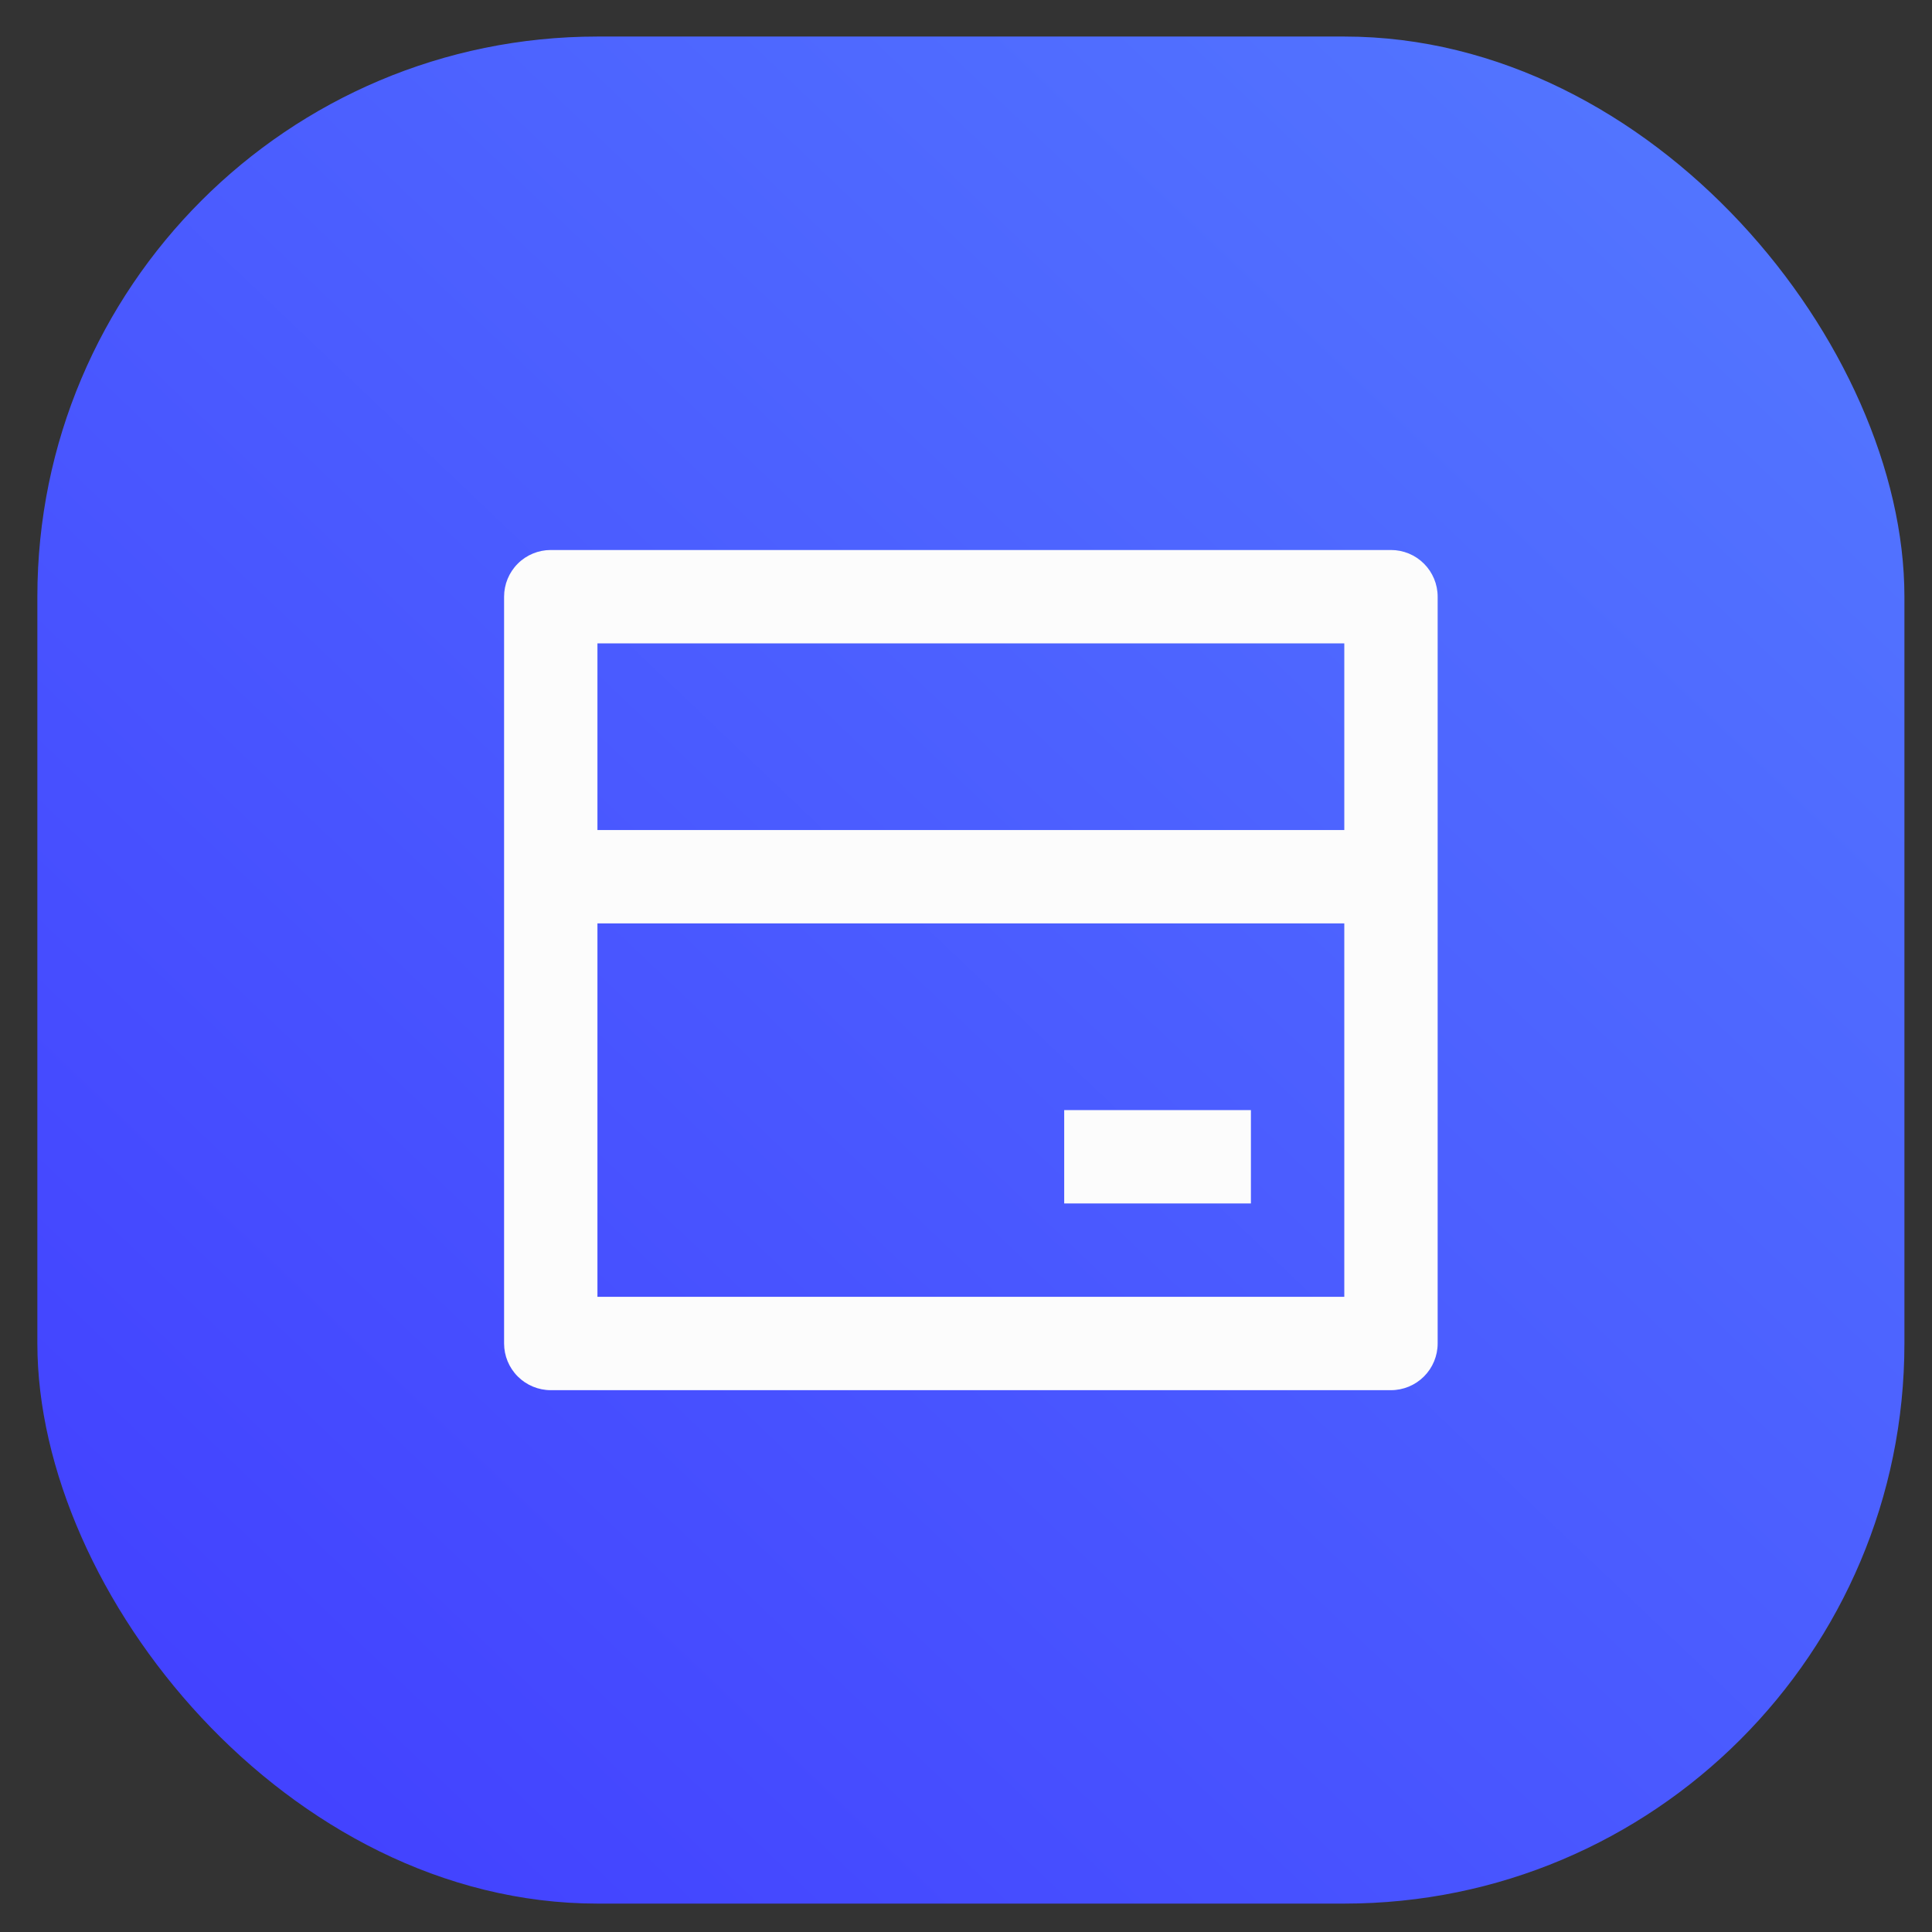 <svg width="47" height="47" viewBox="0 0 47 47" fill="none" xmlns="http://www.w3.org/2000/svg">
<rect x="0" y="0" width="47" height="47" fill="#333333" stroke="none"/>
<rect x="0.909" y="0.889" width="45.42" height="45.42" rx="13.626" fill="url(#paint0_linear_1_2798)"/>
<g clip-path="url(#clip0_1_2798)">
<path d="M13.399 13.38L33.838 13.38C34.139 13.38 34.428 13.499 34.641 13.712C34.854 13.925 34.974 14.214 34.974 14.515V32.683C34.974 32.984 34.854 33.273 34.641 33.486C34.428 33.699 34.139 33.819 33.838 33.819H13.399C13.098 33.819 12.809 33.699 12.596 33.486C12.383 33.273 12.263 32.984 12.263 32.683L12.263 14.515C12.263 14.214 12.383 13.925 12.596 13.712C12.809 13.499 13.098 13.38 13.399 13.38ZM32.703 22.464L14.534 22.464L14.534 31.548L32.703 31.548V22.464ZM32.703 20.193V15.651L14.534 15.651V20.193L32.703 20.193ZM25.889 27.006L30.431 27.006V29.277L25.889 29.277V27.006Z" fill="#FCFCFC"/>
</g>
<defs>
<linearGradient id="paint0_linear_1_2798" x1="46.329" y1="0.889" x2="2.036" y2="47.383" gradientUnits="userSpaceOnUse">
<stop stop-color="#547AFF"/>
<stop offset="1" stop-color="#413DFF"/>
</linearGradient>
<clipPath id="clip0_1_2798">
<rect width="27.252" height="27.252" fill="white" transform="translate(9.993 9.973)"/>
</clipPath>
</defs>
</svg>
